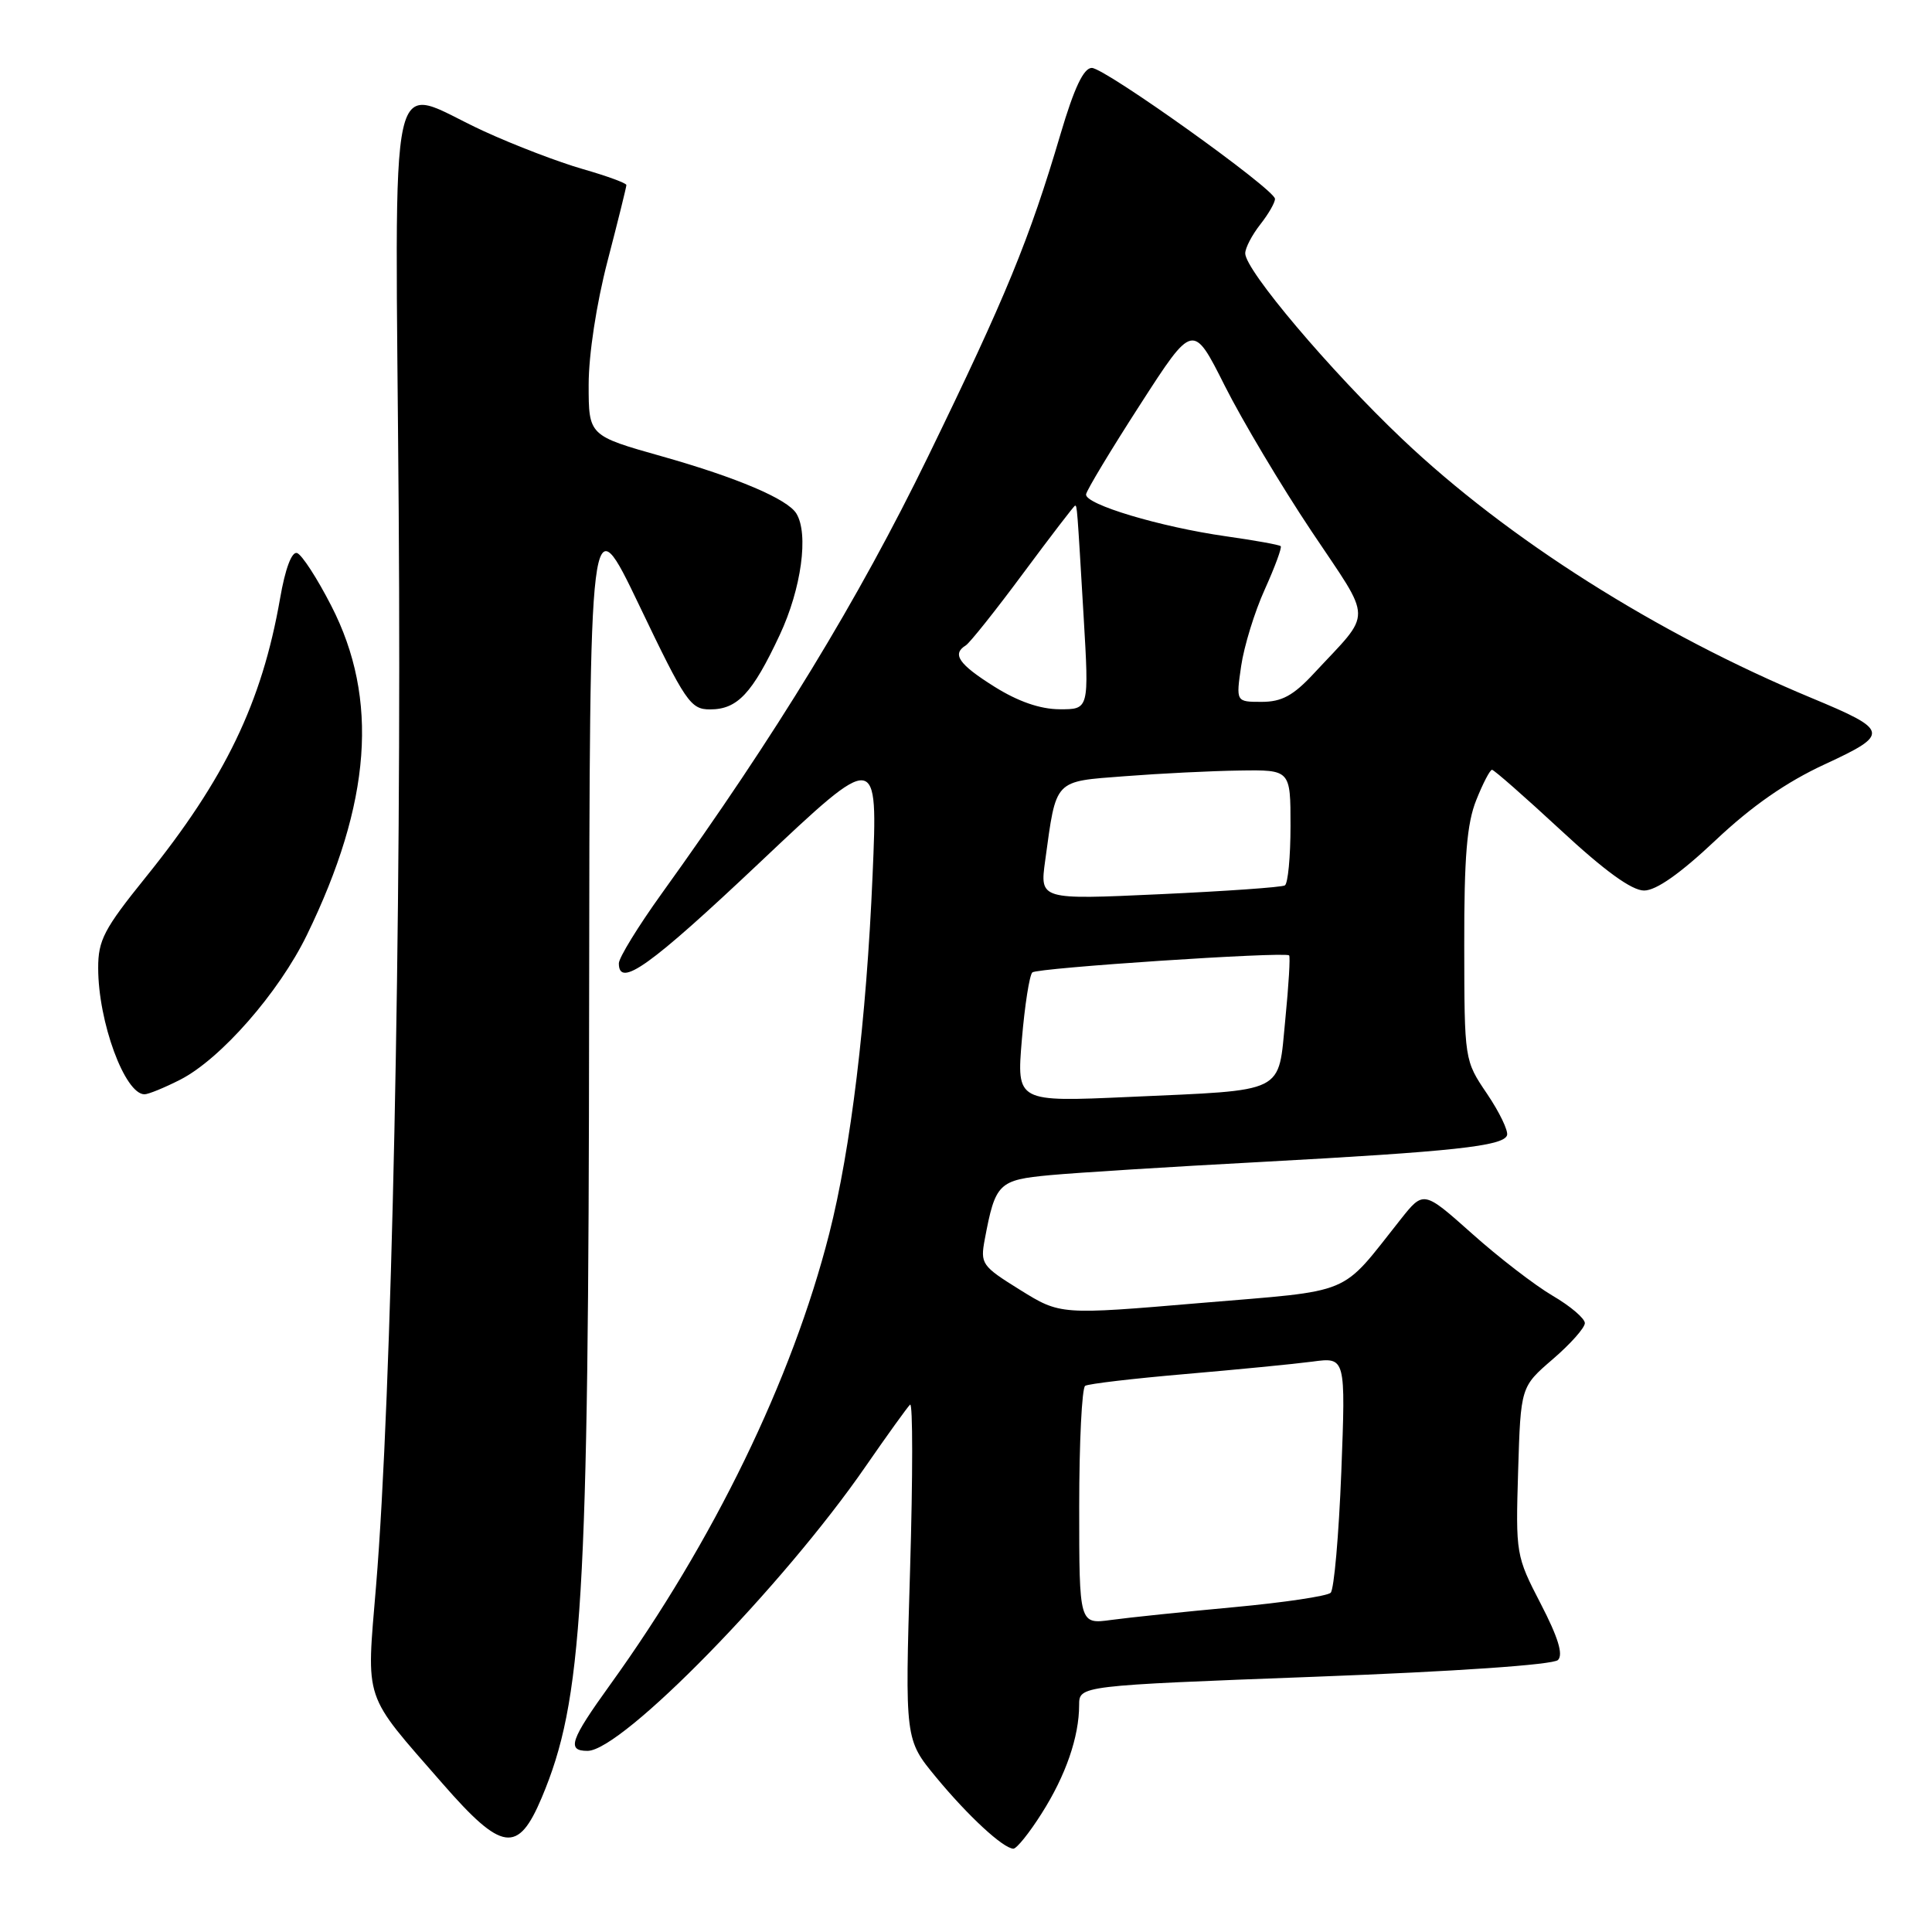 <?xml version="1.0" encoding="UTF-8" standalone="no"?>
<!DOCTYPE svg PUBLIC "-//W3C//DTD SVG 1.1//EN" "http://www.w3.org/Graphics/SVG/1.1/DTD/svg11.dtd" >
<svg xmlns="http://www.w3.org/2000/svg" xmlns:xlink="http://www.w3.org/1999/xlink" version="1.1" viewBox="0 0 256 256">
 <g >
 <path fill="currentColor"
d=" M 138.03 240.28 C 141.21 235.28 142.99 230.14 142.99 225.93 C 143.00 223.36 143.00 223.36 174.20 222.18 C 192.90 221.48 205.81 220.59 206.44 219.96 C 207.16 219.24 206.46 216.96 204.15 212.50 C 200.87 206.17 200.83 205.90 201.16 194.92 C 201.50 183.76 201.50 183.76 205.75 180.10 C 208.09 178.09 210.00 175.94 210.00 175.32 C 210.00 174.70 208.08 173.06 205.73 171.69 C 203.38 170.31 198.57 166.61 195.05 163.46 C 188.63 157.74 188.63 157.74 185.57 161.60 C 177.43 171.85 179.66 170.92 159.00 172.66 C 140.50 174.23 140.50 174.23 135.17 170.92 C 130.07 167.75 129.88 167.47 130.49 164.20 C 131.89 156.76 132.30 156.35 139.17 155.71 C 142.65 155.39 155.18 154.60 167.00 153.97 C 192.50 152.59 199.21 151.87 199.69 150.43 C 199.88 149.85 198.69 147.37 197.04 144.93 C 194.04 140.50 194.04 140.50 194.02 125.27 C 194.00 113.58 194.37 109.11 195.61 106.02 C 196.49 103.81 197.43 102.00 197.70 102.00 C 197.96 102.00 202.06 105.60 206.81 110.00 C 212.63 115.40 216.22 118.00 217.85 118.00 C 219.45 118.00 222.63 115.76 227.30 111.36 C 232.12 106.81 236.69 103.63 241.80 101.27 C 250.46 97.26 250.36 96.78 240.00 92.47 C 219.59 83.98 199.79 71.45 185.80 58.17 C 176.25 49.11 165.00 35.80 165.00 33.57 C 165.00 32.85 165.90 31.13 167.00 29.73 C 168.10 28.33 168.97 26.81 168.94 26.34 C 168.84 25.03 146.41 9.00 144.67 9.00 C 143.59 9.00 142.34 11.63 140.53 17.75 C 136.39 31.76 133.31 39.25 122.97 60.50 C 113.70 79.53 102.91 97.23 87.68 118.40 C 84.56 122.74 82.00 126.91 82.00 127.65 C 82.00 130.98 86.14 128.01 100.71 114.25 C 116.33 99.50 116.33 99.50 115.62 116.00 C 114.80 135.23 112.74 152.23 109.87 163.50 C 104.95 182.80 94.56 204.20 80.85 223.23 C 75.54 230.60 75.07 232.00 77.85 232.00 C 82.41 232.00 103.76 210.16 114.71 194.29 C 117.58 190.14 120.23 186.46 120.59 186.12 C 120.96 185.78 120.96 195.62 120.59 208.00 C 119.91 230.50 119.91 230.50 124.04 235.50 C 128.28 240.63 132.90 244.90 134.27 244.96 C 134.70 244.98 136.39 242.88 138.03 240.28 Z  M 71.79 238.18 C 77.21 225.29 77.99 212.42 78.06 134.08 C 78.13 66.50 78.13 66.50 84.72 80.25 C 90.84 93.04 91.50 94.00 94.08 94.00 C 97.72 94.00 99.68 91.90 103.32 84.13 C 106.19 78.00 107.18 70.73 105.52 68.04 C 104.34 66.12 97.68 63.29 87.75 60.48 C 78.00 57.73 78.00 57.73 78.00 50.97 C 78.00 47.00 79.03 40.26 80.50 34.60 C 81.88 29.30 83.00 24.77 83.00 24.52 C 83.00 24.26 80.41 23.32 77.25 22.41 C 74.09 21.51 68.17 19.25 64.11 17.38 C 51.09 11.42 52.38 5.68 52.83 67.75 C 53.23 122.08 51.91 185.11 49.83 210.14 C 48.54 225.73 48.02 224.16 58.62 236.31 C 66.53 245.38 68.63 245.68 71.79 238.18 Z  M 23.89 143.06 C 29.24 140.32 36.94 131.54 40.66 123.90 C 49.20 106.36 50.23 92.62 43.91 80.30 C 42.04 76.64 39.99 73.48 39.36 73.28 C 38.66 73.05 37.79 75.36 37.11 79.31 C 34.70 93.11 29.84 103.19 19.30 116.25 C 13.79 123.08 13.00 124.58 13.01 128.28 C 13.01 135.40 16.54 145.00 19.15 145.00 C 19.66 145.00 21.79 144.13 23.89 143.06 Z  M 143.00 199.67 C 143.00 191.12 143.36 183.90 143.79 183.63 C 144.22 183.36 150.19 182.66 157.04 182.07 C 163.89 181.48 171.48 180.74 173.91 180.42 C 178.31 179.83 178.31 179.83 177.73 195.05 C 177.40 203.41 176.77 210.62 176.32 211.05 C 175.87 211.49 170.10 212.35 163.50 212.96 C 156.90 213.57 149.59 214.33 147.25 214.65 C 143.00 215.23 143.00 215.23 143.00 199.67 Z  M 135.40 137.77 C 135.78 133.23 136.41 129.21 136.79 128.85 C 137.42 128.25 170.04 126.09 170.81 126.59 C 170.99 126.70 170.76 130.52 170.31 135.08 C 169.33 145.05 170.63 144.40 149.61 145.35 C 134.71 146.02 134.71 146.02 135.40 137.77 Z  M 138.49 114.05 C 139.99 103.13 139.57 103.58 149.07 102.85 C 153.71 102.49 160.54 102.15 164.25 102.10 C 171.00 102.00 171.00 102.00 171.00 109.44 C 171.00 113.53 170.66 117.08 170.25 117.32 C 169.84 117.57 162.36 118.09 153.64 118.49 C 137.78 119.22 137.78 119.22 138.49 114.05 Z  M 131.75 90.98 C 127.04 88.02 126.10 86.67 127.97 85.52 C 128.50 85.19 131.93 80.89 135.58 75.96 C 139.24 71.03 142.33 67.00 142.45 67.00 C 142.72 67.00 142.72 67.02 143.59 81.75 C 144.31 94.00 144.31 94.00 140.40 93.98 C 137.82 93.97 134.89 92.95 131.75 90.98 Z  M 164.46 88.25 C 164.84 85.64 166.24 81.07 167.59 78.10 C 168.93 75.13 169.88 72.55 169.70 72.37 C 169.53 72.19 166.26 71.60 162.44 71.06 C 153.73 69.82 143.72 66.82 143.91 65.50 C 143.99 64.95 147.21 59.60 151.07 53.62 C 158.08 42.74 158.08 42.74 162.29 51.12 C 164.61 55.73 169.78 64.40 173.78 70.39 C 181.97 82.65 181.94 80.79 174.08 89.25 C 171.37 92.17 169.84 93.00 167.18 93.00 C 163.77 93.00 163.77 93.00 164.46 88.25 Z "/>
</g>
</svg>